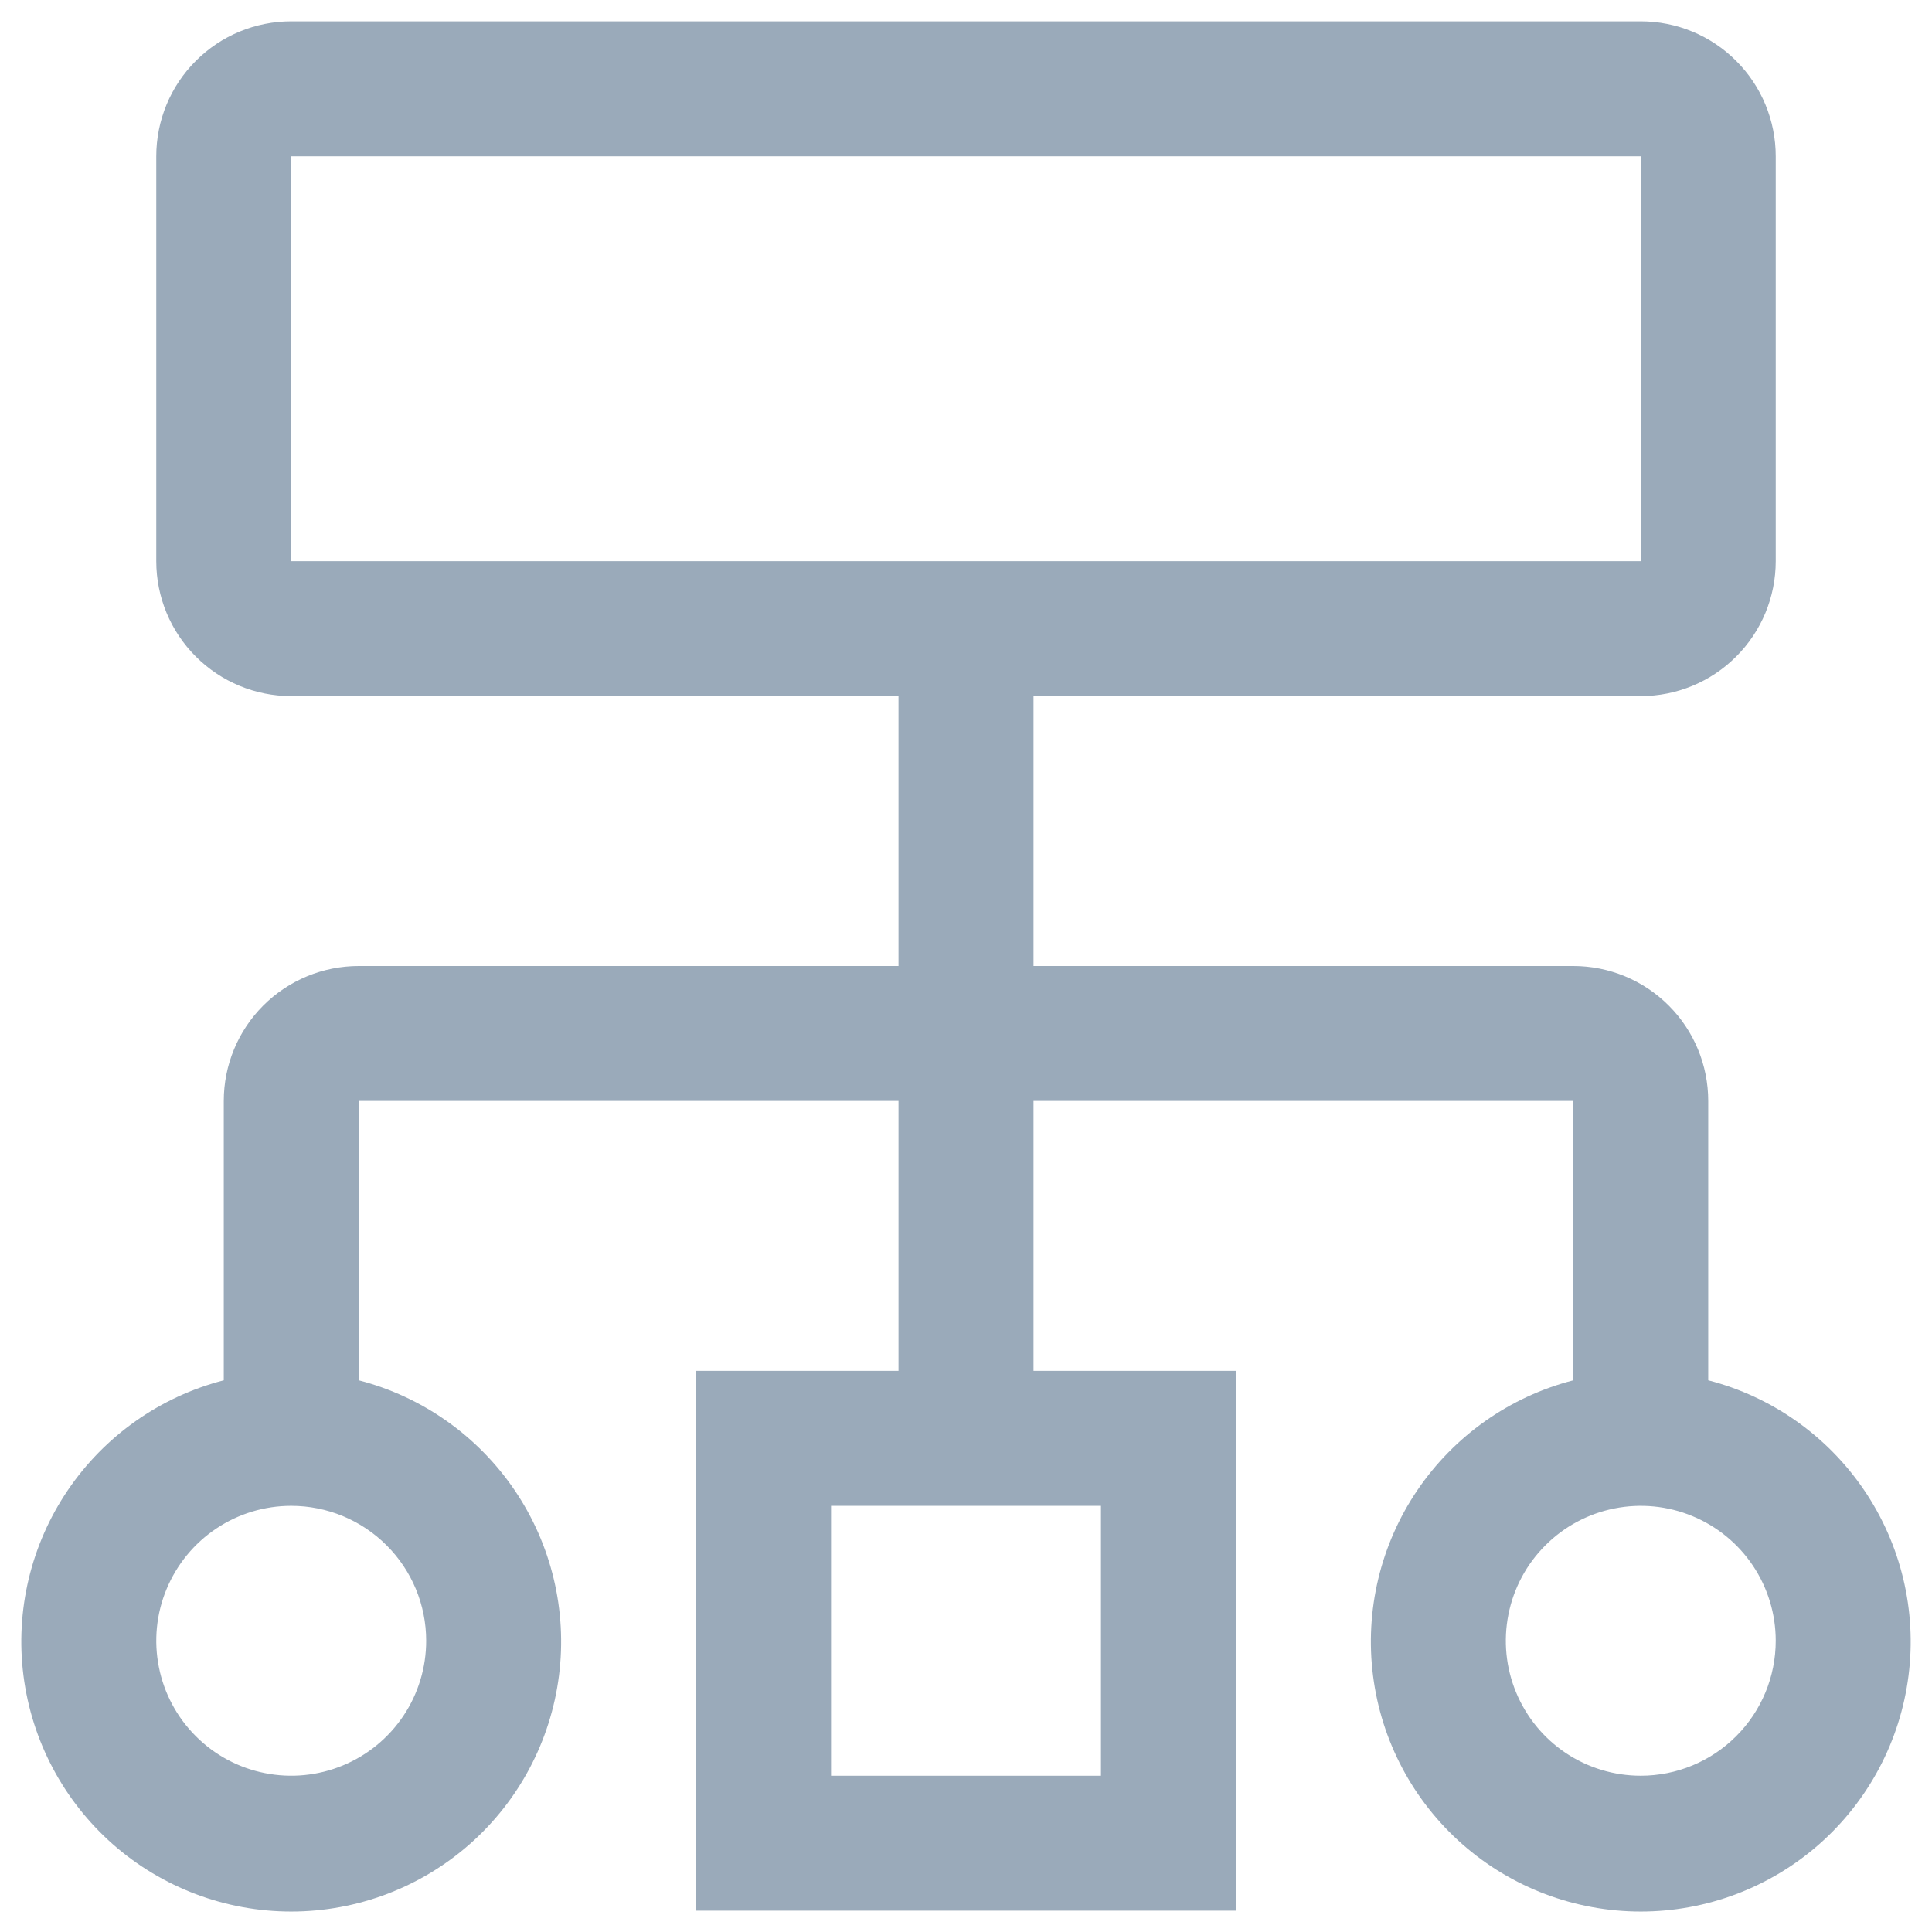 <svg width="34" height="34" viewBox="0 0 34 34" fill="none" xmlns="http://www.w3.org/2000/svg">
<path d="M30.062 24.291V19.375C30.062 18.745 29.812 18.141 29.367 17.696C28.922 17.25 28.317 17 27.688 17H18.188V12.25H28.875C29.505 12.25 30.109 12 30.554 11.554C31 11.109 31.25 10.505 31.25 9.875V2.75C31.25 2.12 31 1.516 30.554 1.071C30.109 0.625 29.505 0.375 28.875 0.375H5.125C4.495 0.375 3.891 0.625 3.446 1.071C3 1.516 2.75 2.12 2.75 2.75V9.875C2.75 10.505 3 11.109 3.446 11.554C3.891 12 4.495 12.25 5.125 12.25H15.812V17H6.313C5.683 17 5.079 17.25 4.633 17.696C4.188 18.141 3.938 18.745 3.938 19.375V24.291C2.818 24.58 1.843 25.268 1.194 26.224C0.545 27.181 0.267 28.342 0.413 29.489C0.559 30.636 1.118 31.69 1.985 32.455C2.852 33.219 3.969 33.64 5.125 33.64C6.281 33.64 7.398 33.219 8.265 32.455C9.133 31.69 9.691 30.636 9.837 29.489C9.983 28.342 9.705 27.181 9.056 26.224C8.407 25.268 7.432 24.58 6.313 24.291V19.375H15.812V24.125H12.25V33.625H21.75V24.125H18.188V19.375H27.688V24.291C26.568 24.58 25.593 25.268 24.944 26.224C24.295 27.181 24.017 28.342 24.163 29.489C24.308 30.636 24.867 31.69 25.735 32.455C26.602 33.219 27.719 33.64 28.875 33.64C30.031 33.64 31.148 33.219 32.015 32.455C32.883 31.69 33.441 30.636 33.587 29.489C33.733 28.342 33.455 27.181 32.806 26.224C32.157 25.268 31.182 24.58 30.062 24.291ZM7.5 28.875C7.5 29.345 7.361 29.804 7.1 30.195C6.839 30.585 6.468 30.89 6.034 31.069C5.6 31.249 5.122 31.296 4.662 31.204C4.201 31.113 3.778 30.887 3.446 30.554C3.113 30.222 2.887 29.799 2.796 29.338C2.704 28.878 2.751 28.4 2.931 27.966C3.111 27.532 3.415 27.161 3.806 26.9C4.196 26.639 4.655 26.5 5.125 26.5C5.755 26.5 6.359 26.75 6.804 27.196C7.25 27.641 7.5 28.245 7.5 28.875ZM19.375 26.5V31.25H14.625V26.5H19.375ZM5.125 9.875V2.75H28.875V9.875H5.125ZM28.875 31.25C28.405 31.25 27.946 31.111 27.555 30.85C27.165 30.589 26.861 30.218 26.681 29.784C26.501 29.35 26.454 28.872 26.546 28.412C26.637 27.951 26.863 27.528 27.196 27.196C27.528 26.863 27.951 26.637 28.412 26.546C28.872 26.454 29.35 26.501 29.784 26.681C30.218 26.86 30.589 27.165 30.85 27.555C31.111 27.946 31.25 28.405 31.25 28.875C31.25 29.505 31 30.109 30.554 30.554C30.109 31 29.505 31.25 28.875 31.25Z" fill="#9AAABA"/>
</svg>
